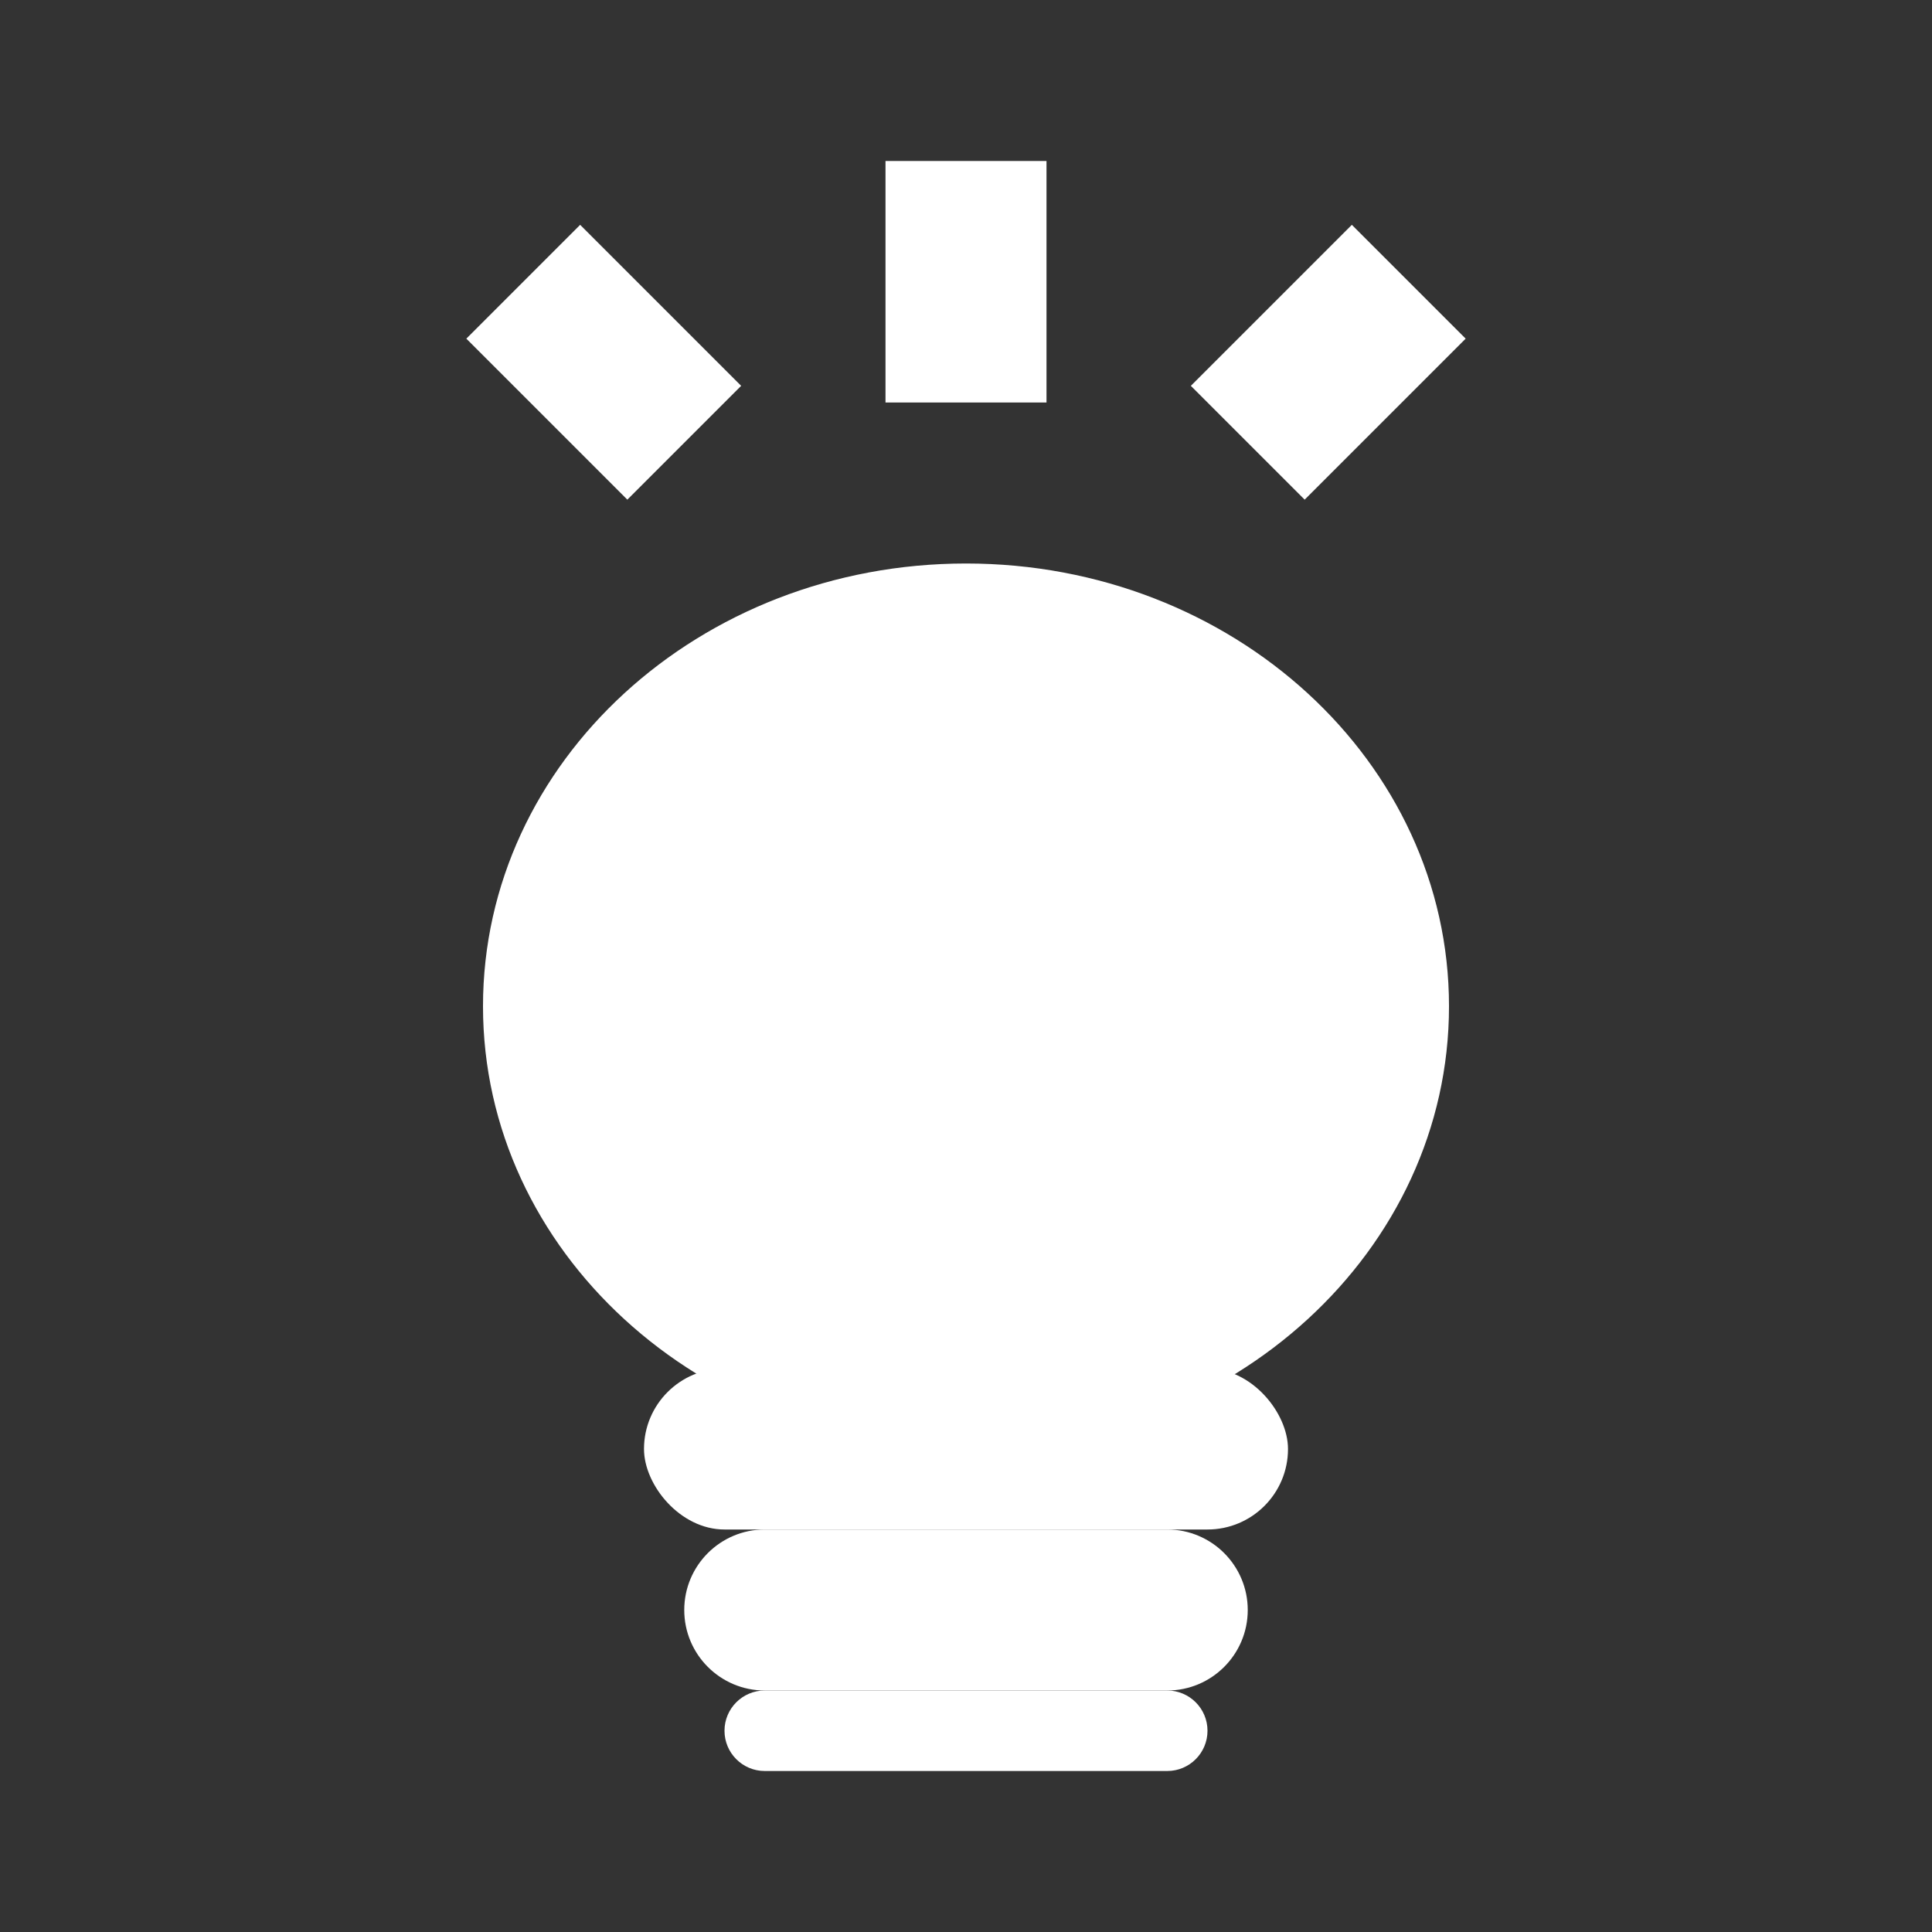 
<svg width="24" height="24" viewBox="0 0 24 24" fill="none" xmlns="http://www.w3.org/2000/svg" data-reactroot="">
<rect x="0" y="0" width="24" height="24" fill="#333333" stroke="none"/>
<path fill="#ffffff" d="M18 12.5C18 15.538 15.314 18 12 18C8.686 18 6 15.538 6 12.5C6 9.462 8.686 7 12 7C15.314 7 18 9.462 18 12.5Z" undefined="1"></path>
<path fill="#ffffff" d="M11 5V2H13V5H11Z" clip-rule="evenodd" fill-rule="evenodd" undefined="1"></path>
<path fill="#ffffff" d="M18.207 4.207L16.207 6.207L14.793 4.793L16.793 2.793L18.207 4.207Z" clip-rule="evenodd" fill-rule="evenodd" undefined="1"></path>
<path fill="#ffffff" d="M7.793 6.207L5.793 4.207L7.207 2.793L9.207 4.793L7.793 6.207Z" clip-rule="evenodd" fill-rule="evenodd" undefined="1"></path>
<path fill="#ffffff" d="M9 21.5C9 21.224 9.224 21 9.5 21H14.5C14.776 21 15 21.224 15 21.5V21.5C15 21.776 14.776 22 14.5 22H9.5C9.224 22 9 21.776 9 21.5V21.5Z" undefined="1"></path>
<path fill="#ffffff" d="M8.5 20C8.5 19.448 8.948 19 9.5 19H14.5C15.052 19 15.5 19.448 15.5 20V20C15.5 20.552 15.052 21 14.5 21H9.5C8.948 21 8.5 20.552 8.5 20V20Z" undefined="1"></path>
<rect fill="#ffffff" rx="1" height="2" width="8" y="17" x="8" undefined="1"></rect>
</svg>
